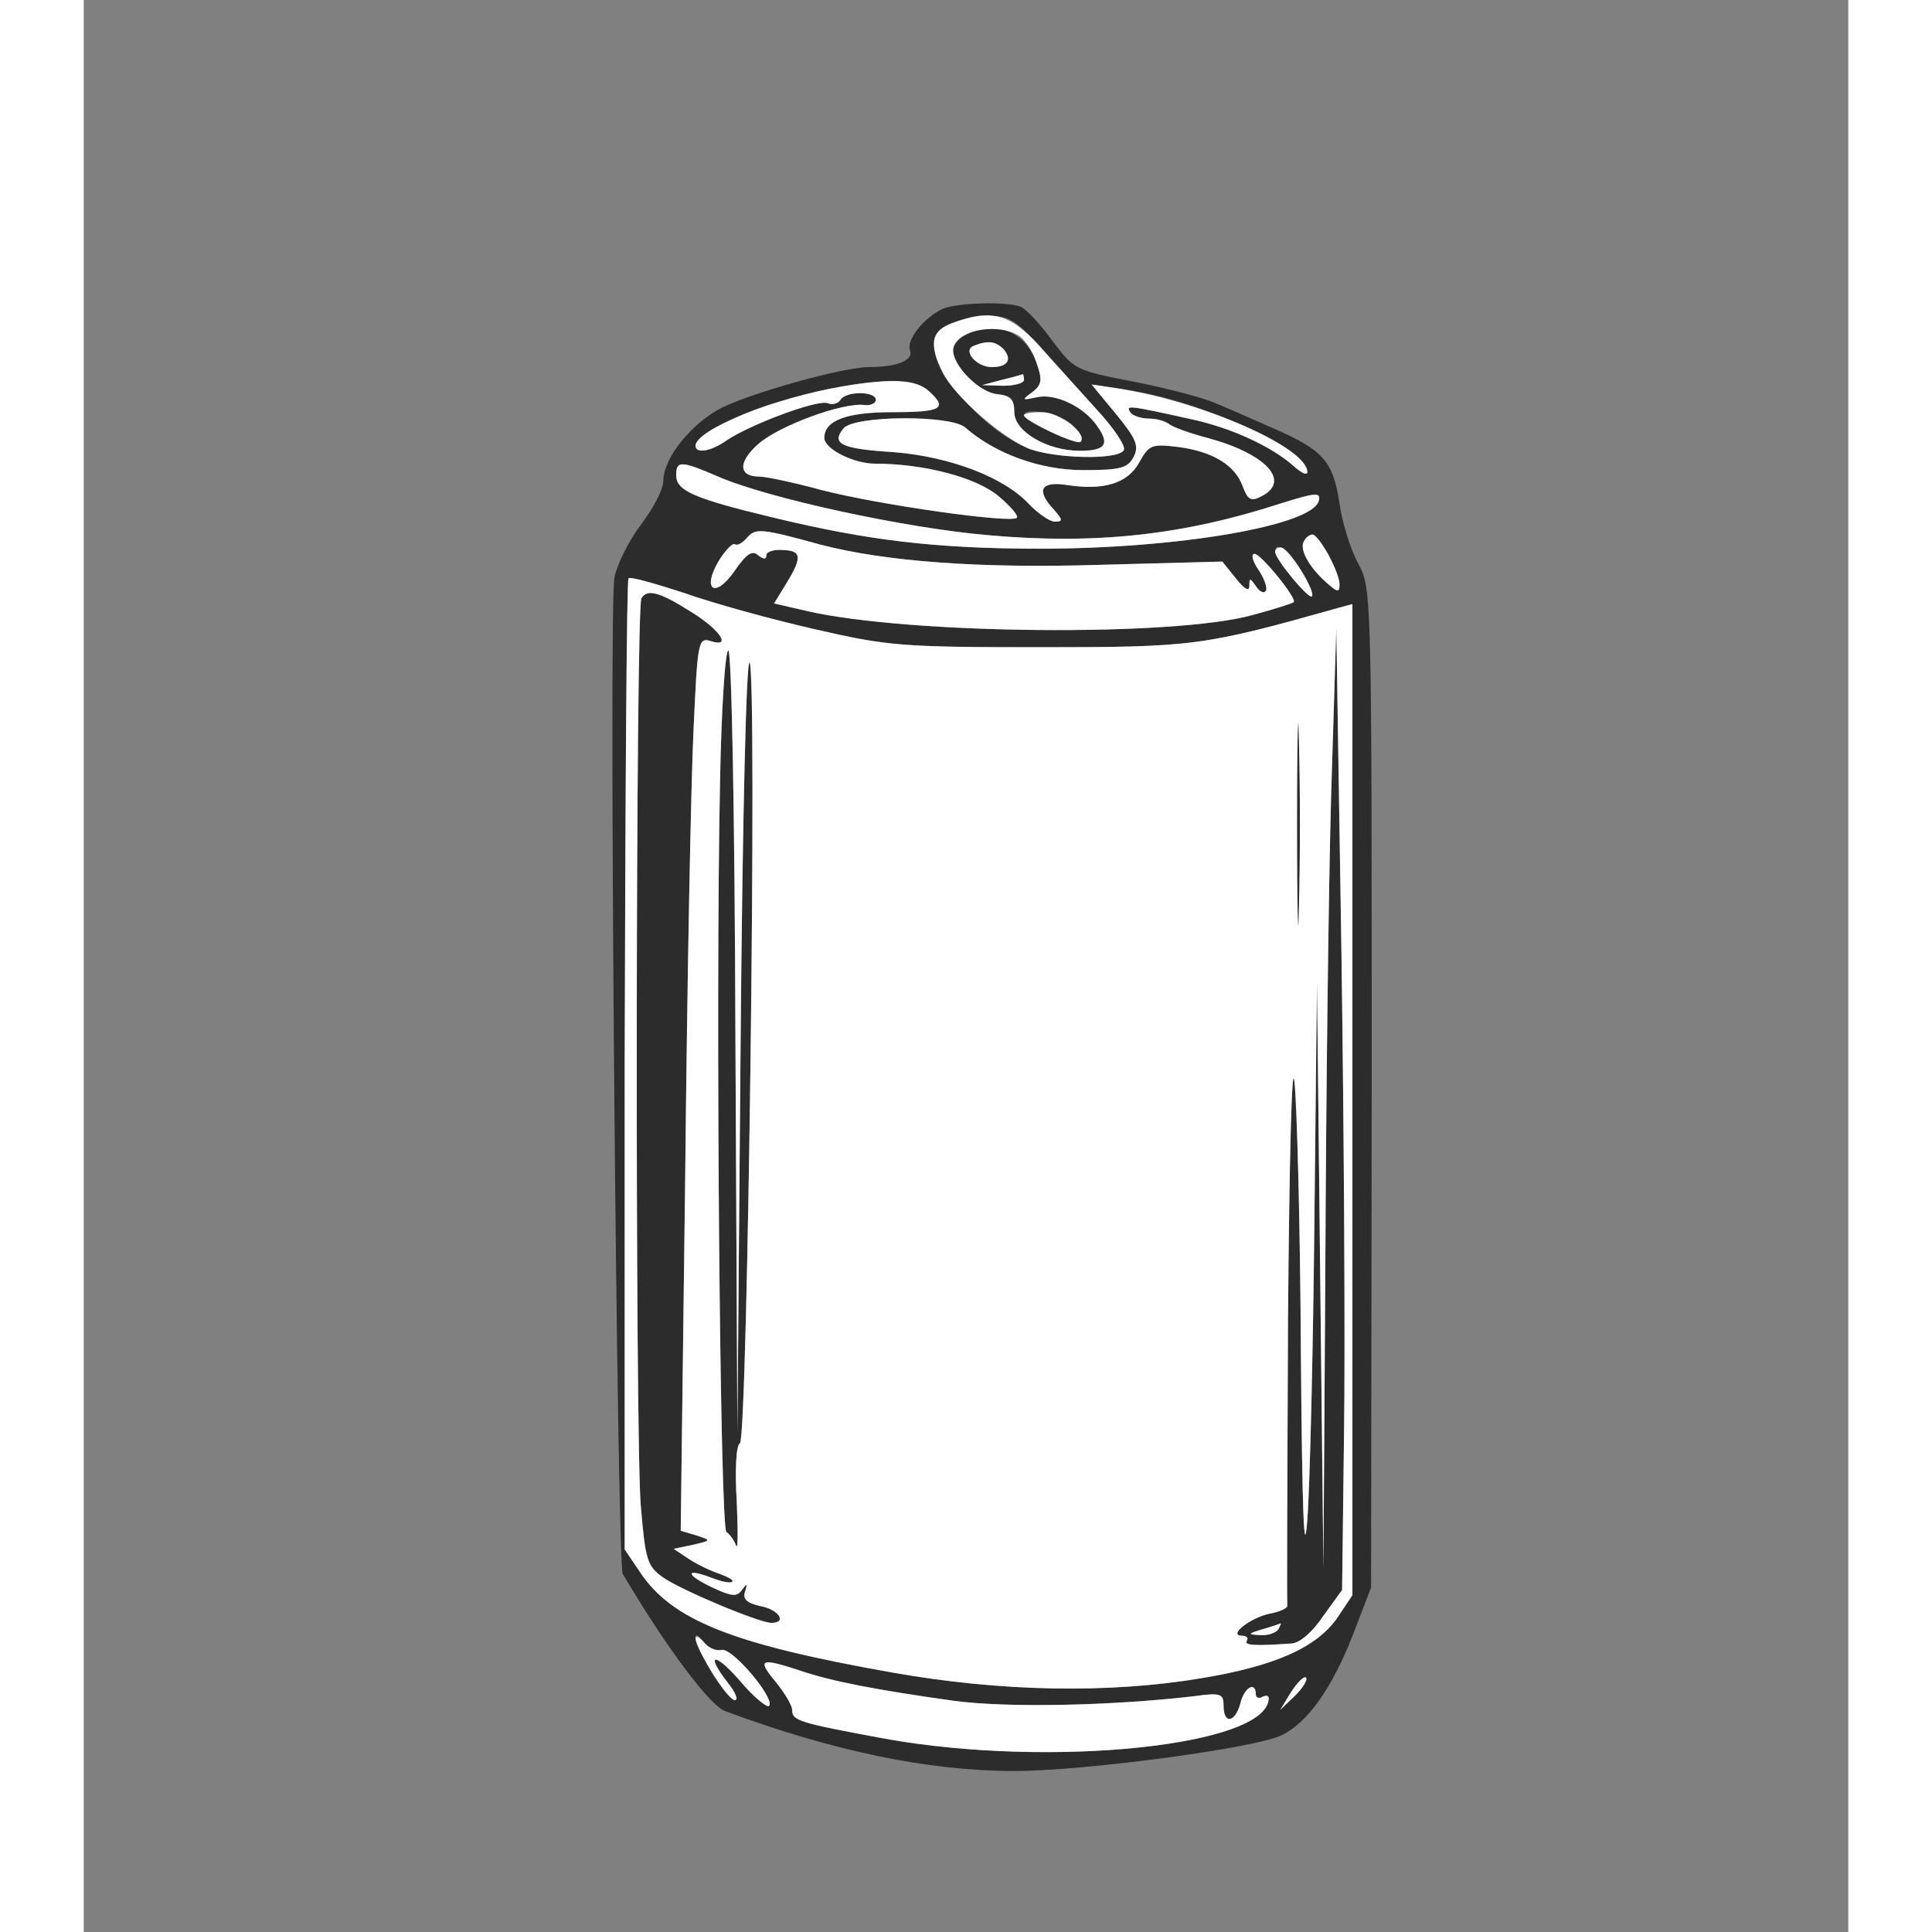 <svg version="1.0"
	xmlns="http://www.w3.org/2000/svg"
	width="300"
	height="300"
	viewBox="0 0 274 300"
	preserveAspectRatio="xMidYMid "
	class="svg"
	style="width: 256px; height: 256px;">
	<rect x="0" y="0" width="274" height="300" fill="#808080" stroke="none"/>
	<g transform="translate(0,300) scale(0.1,-0.1)"
		fill="#2C2C2C"
		stroke="none">
		<path class="node"
			id="node1"
			d="M1335 2521 c-29 -13 -58 -48 -52 -65 6 -15 -19 -26 -64 -26 -39 0
-179 -39 -228 -63 -47 -24 -91 -78 -91 -114 0 -13 -16 -43 -35 -68 -19 -25
-37 -62 -41 -82 -9 -46 4 -1532 13 -1547 68 -115 135 -204 159 -213 167 -62
315 -93 449 -93 110 0 378 36 416 56 40 20 77 72 110 156 l28 73 1 775 c0 772
0 776 -21 815 -12 22 -25 64 -29 93 -10 66 -25 83 -103 117 -34 15 -75 33 -92
40 -16 7 -72 22 -123 32 -93 18 -94 19 -128 64 -19 26 -41 50 -50 53 -22 8
-95 6 -119 -3z m148 -57 c23 -26 64 -71 90 -100 27 -29 46 -58 42 -63 -9 -16
-110 -13 -149 3 -68 28 -146 116 -146 165 0 22 37 39 88 40 27 1 40 -7 75 -45z
m-171 -71 c30 -27 21 -33 -56 -33 -72 0 -106 -13 -106 -40 0 -17 45 -40 79
-40 75 0 156 -21 191 -50 19 -16 32 -31 29 -34 -9 -9 -214 20 -303 43 -44 12
-87 21 -97 21 -33 0 -33 23 -1 51 32 28 132 65 165 60 9 -1 17 3 17 8 0 14
-47 14 -55 0 -4 -6 -13 -8 -20 -5 -16 6 -122 -34 -157 -58 -24 -17 -48 -21
-48 -8 0 14 68 51 125 67 122 36 210 43 237 18z m348 -6 c109 -25 240 -90 240
-120 0 -6 -10 -1 -22 10 -34 30 -97 59 -158 72 -99 22 -102 22 -95 11 3 -5 16
-10 29 -10 12 0 26 -4 32 -9 5 -4 32 -14 59 -21 89 -24 130 -66 85 -90 -17 -9
-22 -7 -30 14 -12 34 -47 55 -101 62 -41 5 -45 3 -60 -24 -18 -33 -56 -44
-113 -35 -40 6 -48 -8 -19 -39 13 -15 14 -18 1 -18 -8 0 -25 12 -39 26 -39 43
-124 75 -212 82 -81 5 -97 13 -77 37 17 20 167 21 189 1 47 -41 117 -66 183
-66 57 0 69 3 78 20 9 17 5 28 -27 67 l-38 46 40 -6 c22 -3 47 -8 55 -10z
m-675 -127 c78 -34 291 -80 419 -91 167 -15 303 0 454 49 54 17 63 18 60 5 -8
-39 -219 -75 -433 -75 -162 0 -268 13 -413 48 -125 30 -152 42 -152 66 0 23 7
23 65 -2z m160 -106 c101 -26 246 -37 436 -31 l187 5 21 -26 c13 -17 21 -21
21 -12 0 13 1 13 10 0 5 -8 12 -12 15 -8 4 3 -1 18 -10 32 -10 14 -13 26 -7
26 10 0 66 -69 61 -75 -2 -2 -31 -11 -64 -20 -122 -34 -534 -30 -691 6 l-52
12 19 31 c25 41 24 51 -6 52 -14 1 -25 -3 -25 -8 0 -7 -4 -7 -13 0 -9 8 -18 2
-36 -24 -30 -44 -52 -31 -25 15 10 16 21 28 25 26 4 -3 12 2 19 10 13 15 21
15 115 -11z m788 -15 c9 -17 17 -38 17 -46 0 -14 -3 -13 -21 3 -27 24 -42 52
-34 64 10 16 19 11 38 -21z m-43 -25 c12 -19 20 -37 17 -40 -5 -5 -57 58 -57
69 0 18 21 3 40 -29z m-755 -91 c113 -26 134 -28 350 -28 239 0 253 2 463 61
l22 6 0 -769 0 -770 -22 -33 c-32 -48 -98 -77 -213 -96 -144 -24 -311 -21
-480 9 -248 44 -342 81 -392 157 l-23 34 0 752 c1 413 3 754 6 756 2 3 41 -8
87 -23 45 -16 136 -41 202 -56z m-144 -1585 c17 3 84 -77 73 -87 -3 -3 -24 14
-45 39 -40 46 -55 43 -18 -4 11 -14 16 -26 10 -26 -6 0 -22 20 -36 43 -26 45
-34 74 -12 47 7 -9 19 -14 28 -12z m121 -32 c50 -17 118 -30 239 -47 81 -11
243 -8 372 7 43 6 47 4 47 -15 0 -29 18 -26 26 4 6 25 24 35 24 14 0 -5 5 -7
10 -4 6 3 10 2 10 -2 0 -74 -338 -109 -595 -63 -135 25 -145 28 -145 45 0 7
-12 27 -26 44 -29 35 -23 37 38 17z m769 -39 l-23 -22 17 28 c10 15 20 25 23
22 3 -3 -5 -16 -17 -28z"></path>
		<path class="node"
			id="node2"
			d="M1368 2479 c-10 -5 -18 -16 -18 -23 0 -24 40 -65 68 -68 21 -2 27 -8
27 -28 0 -30 51 -60 102 -60 39 0 47 10 27 38 -21 31 -66 52 -95 45 -22 -5
-23 -4 -6 8 15 12 16 19 6 47 -17 48 -67 67 -111 41z m61 -22 c13 -16 5 -27
-19 -27 -24 0 -46 26 -28 33 22 9 35 7 47 -6z m31 -47 c0 -5 -15 -9 -32 -9
l-33 1 30 8 c17 4 31 8 33 9 1 0 2 -3 2 -9z m75 -70 c10 -11 16 -23 13 -26 -6
-6 -88 33 -88 41 0 14 59 2 75 -15z"></path>
		<path class="node"
			id="node3"
			d="M866 2071 c-9 -14 -10 -1303 -1 -1409 7 -84 10 -94 34 -111 28 -20
150 -71 169 -71 25 0 11 21 -17 26 -22 5 -28 11 -24 23 4 12 3 13 -5 2 -8 -11
-16 -10 -46 4 -42 20 -43 31 -1 15 15 -6 30 -9 32 -6 3 2 -6 7 -19 12 -13 4
-34 14 -48 23 l-24 16 29 6 c30 7 30 7 6 15 l-24 7 7 551 c3 303 9 615 13 694
6 132 7 142 25 137 35 -12 18 16 -29 45 -49 31 -68 36 -77 21z"></path>
		<path class="node"
			id="node4"
			d="M1937 1766 c-4 -143 -8 -471 -9 -730 l-3 -471 -5 455 -5 455 -4 -370
c-2 -203 -7 -413 -11 -465 -5 -67 -8 11 -10 260 -1 195 -6 384 -10 420 -4 38
-8 -119 -10 -370 -1 -239 -2 -438 -1 -443 1 -4 -12 -10 -29 -13 -30 -7 -64
-34 -41 -34 7 0 10 -4 7 -8 -4 -7 12 -8 70 -4 13 1 33 19 49 43 l29 40 3 242
c2 133 0 469 -4 747 l-8 505 -8 -259z m-82 -1296 c-3 -5 -16 -10 -28 -9 -20 1
-20 2 3 9 14 4 26 8 28 9 2 1 0 -3 -3 -9z"></path>
		<path class="node"
			id="node5"
			d="M988 1783 c-7 -342 0 -1156 10 -1162 5 -3 12 -13 15 -21 3 -8 3 23 1
69 -3 48 -1 87 5 90 12 8 27 1193 15 1212 -5 8 -11 -230 -14 -591 l-5 -605 -3
608 c-1 350 -6 607 -11 607 -5 0 -11 -93 -13 -207z"></path>
		<path class="node"
			id="node6"
			d="M1884 1720 c0 -140 2 -198 3 -127 2 70 2 184 0 255 -1 70 -3 12 -3
-128z"></path>
	</g>
	<g transform="translate(0,300) scale(0.1,-0.1)"
		fill="#FFFFFF"
		stroke="none">

		<path class="node"
			id="node8"
			d="M1348 2498 c-32 -11 -36 -34 -14 -77 19 -37 90 -99 132 -117 39 -16
140 -19 149 -3 4 5 -15 34 -42 63 -26 29 -67 74 -90 100 -45 49 -75 57 -135
34z m102 -18 c10 -5 23 -24 29 -42 10 -28 9 -35 -6 -47 -17 -12 -16 -13 6 -8
29 7 74 -14 95 -45 20 -28 12 -38 -27 -38 -51 0 -102 30 -102 60 0 20 -6 26
-27 28 -28 3 -68 44 -68 68 0 29 63 44 100 24z"></path>
		<path class="node"
			id="node9"
			d="M1382 2463 c-18 -7 4 -33 28 -33 24 0 32 11 19 27 -12 13 -25 15 -47
6z"></path>
		<path class="node"
			id="node10"
			d="M1425 2410 l-30 -8 33 -1 c17 0 32 4 32 9 0 6 -1 9 -2 9 -2 -1 -16
-5 -33 -9z"></path>
		<path class="node"
			id="node11"
			d="M1460 2355 c0 -8 82 -47 88 -41 11 12 -32 46 -60 46 -15 0 -28 -2
-28 -5z"></path>
		<path class="node"
			id="node12"
			d="M1178 2400 c-106 -18 -227 -67 -228 -92 0 -13 24 -9 48 8 35 24 141
64 157 58 7 -3 16 -1 20 5 8 14 55 14 55 0 0 -5 -8 -9 -17 -8 -33 5 -133 -32
-165 -60 -32 -28 -32 -51 1 -51 10 0 53 -9 97 -21 89 -23 294 -52 303 -43 3 3
-10 18 -29 34 -35 29 -116 50 -191 50 -34 0 -79 23 -79 40 0 27 34 40 106 40
77 0 86 6 56 33 -20 18 -57 20 -134 7z"></path>
		<path class="node"
			id="node13"
			d="M1603 2357 c32 -39 36 -50 27 -67 -9 -17 -21 -20 -78 -20 -66 0 -136
25 -183 66 -22 20 -172 19 -189 -1 -20 -24 -4 -32 77 -37 88 -7 173 -39 212
-82 14 -14 31 -26 39 -26 13 0 12 3 -1 18 -29 31 -21 45 19 39 57 -9 95 2 113
35 15 27 19 29 60 24 54 -7 89 -28 101 -62 8 -21 13 -23 30 -14 45 24 4 66
-85 90 -27 7 -54 17 -59 21 -6 5 -20 9 -32 9 -13 0 -26 5 -29 10 -7 11 -4 11
95 -11 61 -13 124 -42 158 -72 12 -11 22 -16 22 -10 0 38 -161 109 -295 130
l-40 6 38 -46z"></path>
		<path class="node"
			id="node14"
			d="M920 2262 c0 -24 27 -36 152 -66 145 -35 251 -48 413 -48 214 0 425
36 433 75 3 13 -6 12 -60 -5 -151 -49 -287 -64 -454 -49 -128 11 -341 57 -419
91 -58 25 -65 25 -65 2z"></path>
		<path class="node"
			id="node15"
			d="M1030 2165 c-7 -8 -15 -13 -19 -10 -4 2 -15 -10 -25 -26 -27 -46 -5
-59 25 -15 18 26 27 32 36 24 9 -7 13 -7 13 0 0 5 11 9 25 8 30 -1 31 -11 6
-52 l-19 -31 52 -12 c157 -36 569 -40 691 -6 33 9 62 18 64 20 5 6 -51 75 -61
75 -6 0 -3 -12 7 -26 9 -14 14 -29 10 -32 -3 -4 -10 0 -15 8 -9 13 -10 13 -10
0 0 -9 -8 -5 -21 12 l-21 26 -187 -5 c-190 -6 -335 5 -436 31 -94 26 -102 26
-115 11z"></path>
		<path class="node"
			id="node16"
			d="M1895 2160 c-8 -12 7 -40 34 -64 18 -16 21 -17 21 -3 0 18 -32 77
-42 77 -4 0 -10 -4 -13 -10z"></path>
		<path class="node"
			id="node17"
			d="M1850 2143 c0 -11 52 -74 57 -69 7 7 -36 76 -48 76 -5 0 -9 -3 -9 -7z"></path>
		<path class="node"
			id="node18"
			d="M846 2102 c-3 -2 -5 -343 -6 -756 l0 -752 23 -34 c50 -76 144 -113
392 -157 169 -30 336 -33 480 -9 115 19 181 48 213 96 l22 33 0 770 0 769 -22
-6 c-210 -59 -224 -61 -463 -61 -216 0 -237 2 -350 28 -66 15 -157 40 -202 56
-46 15 -85 26 -87 23z m97 -52 c47 -29 64 -57 29 -45 -18 5 -19 -5 -25 -137
-4 -79 -10 -391 -13 -694 l-7 -551 24 -7 c24 -8 24 -8 -6 -15 l-29 -6 24 -16
c14 -9 35 -19 48 -23 13 -5 22 -10 19 -12 -2 -3 -17 0 -32 6 -42 16 -41 5 1
-15 30 -14 38 -15 46 -4 8 11 9 10 5 -2 -4 -12 2 -18 24 -23 28 -5 42 -26 17
-26 -19 0 -141 51 -169 71 -24 17 -27 27 -34 111 -9 106 -8 1395 1 1409 9 15
28 10 77 -21z m1014 -1277 l-3 -242 -29 -40 c-16 -24 -36 -42 -49 -43 -58 -4
-74 -3 -70 4 3 4 0 8 -7 8 -23 0 11 27 41 34 17 3 30 9 29 13 -1 5 0 204 1
443 2 251 6 408 10 370 4 -36 9 -225 10 -420 2 -249 5 -327 10 -260 4 52 9
262 11 465 l4 370 5 -455 5 -455 3 471 c1 259 5 587 9 730 l8 259 8 -505 c4
-278 6 -614 4 -747z m-945 610 l3 -608 5 605 c3 361 9 599 14 591 12 -19 -3
-1204 -15 -1212 -6 -3 -8 -42 -5 -90 2 -46 2 -77 -1 -69 -3 8 -10 18 -15 21
-10 6 -17 820 -10 1162 2 114 8 207 13 207 5 0 10 -257 11 -607z m875 210 c-1
-71 -3 -13 -3 127 0 140 2 198 3 128 2 -71 2 -185 0 -255z"></path>
		<path class="node"
			id="node19"
			d="M1830 470 c-23 -7 -23 -8 -3 -9 12 -1 25 4 28 9 3 6 5 10 3 9 -2 -1
-14 -5 -28 -9z"></path>
		<path class="node"
			id="node20"
			d="M950 456 c0 -16 50 -96 61 -96 6 0 1 12 -10 26 -37 47 -22 50 18 4
21 -25 42 -42 45 -39 11 10 -56 90 -73 87 -9 -2 -21 3 -28 12 -7 8 -13 11 -13
6z"></path>
		<path class="node"
			id="node21"
			d="M1074 389 c14 -17 26 -37 26 -44 0 -17 10 -20 145 -45 257 -46 595
-11 595 63 0 4 -4 5 -10 2 -5 -3 -10 -1 -10 4 0 21 -18 11 -24 -14 -8 -30 -26
-33 -26 -4 0 19 -4 21 -47 15 -129 -15 -291 -18 -372 -7 -121 17 -189 30 -239
47 -61 20 -67 18 -38 -17z"></path>
		<path class="node"
			id="node22"
			d="M1875 373 l-17 -28 23 22 c12 12 20 25 17 28 -3 3 -13 -7 -23 -22z"></path>
	</g>
</svg>
